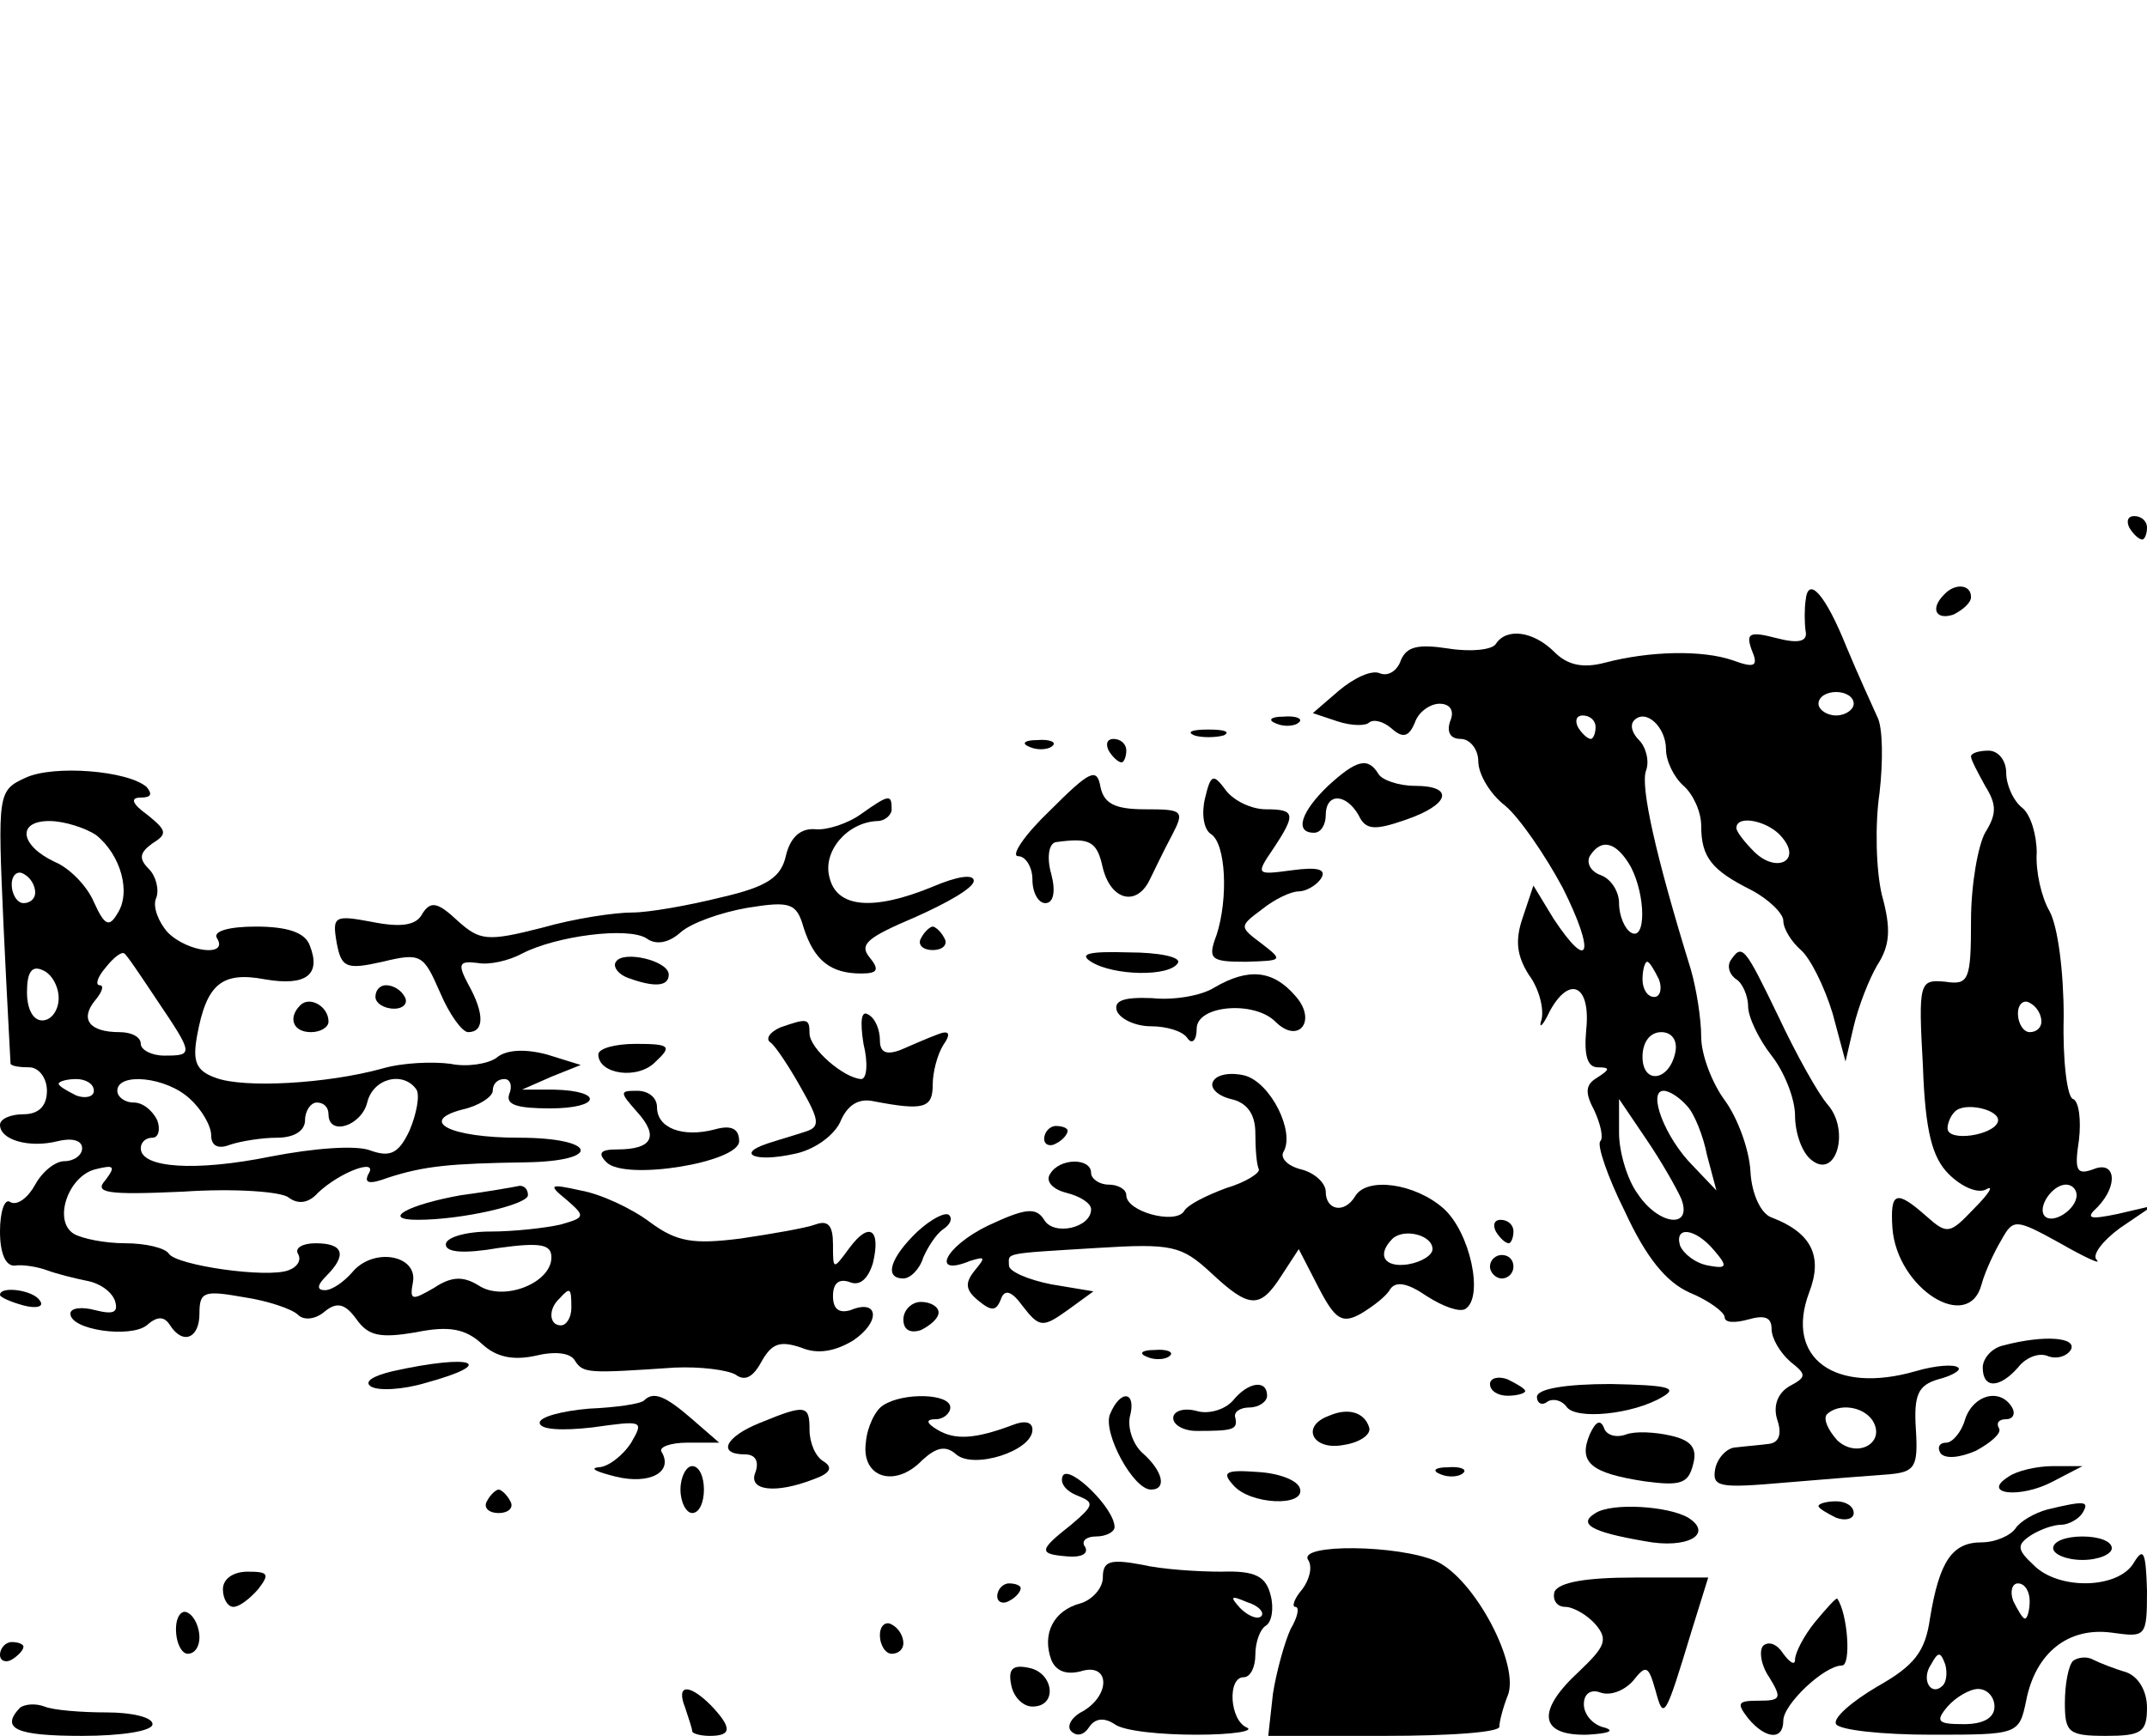 <?xml version="1.0" standalone="no"?>
<!DOCTYPE svg PUBLIC "-//W3C//DTD SVG 20010904//EN"
 "http://www.w3.org/TR/2001/REC-SVG-20010904/DTD/svg10.dtd">
<svg version="1.0" xmlns="http://www.w3.org/2000/svg"
 width="183pt" height="148pt" viewBox="0 0 183 148"
 preserveAspectRatio="xMidYMid meet">

<g transform="translate(0,148) scale(0.1,-0.1)"
fill="#000000" stroke="none">
<path d="M1815 1030 c3 -5 8 -10 11 -10 2 0 4 5 4 10 0 6 -5 10 -11 10 -5 0
-7 -4 -4 -10z"/>
<path d="M1539 968 c-1 -7 -1 -19 0 -26 2 -9 -6 -11 -25 -6 -23 6 -26 4 -21
-10 6 -14 3 -16 -16 -9 -26 9 -71 8 -109 -2 -19 -5 -32 -2 -43 9 -18 18 -41
21 -50 7 -3 -5 -21 -7 -40 -4 -26 4 -36 2 -41 -10 -3 -9 -11 -14 -18 -11 -7 3
-22 -4 -35 -15 l-22 -19 21 -7 c12 -4 24 -4 27 -1 4 3 12 1 19 -5 10 -9 15 -7
20 5 3 9 13 16 21 16 9 0 13 -6 9 -15 -3 -9 0 -15 9 -15 8 0 15 -9 15 -19 0
-11 10 -28 23 -38 12 -10 34 -42 49 -70 28 -56 23 -73 -8 -26 l-17 28 -9 -27
c-7 -20 -5 -33 5 -49 9 -12 13 -29 11 -38 -3 -9 1 -6 7 7 17 31 35 22 31 -16
-2 -22 1 -32 10 -32 11 0 10 -2 -1 -9 -10 -6 -10 -13 -2 -28 5 -11 8 -23 5
-26 -3 -3 6 -30 21 -60 18 -39 35 -60 55 -69 17 -7 30 -17 30 -21 0 -5 9 -5
20 -2 14 4 20 2 20 -8 0 -8 7 -20 16 -28 14 -11 14 -13 -1 -21 -10 -6 -14 -17
-10 -29 4 -12 1 -19 -7 -20 -7 -1 -20 -2 -28 -3 -8 0 -16 -9 -18 -18 -3 -16 3
-17 60 -12 35 3 74 6 88 7 22 2 25 6 23 38 -2 30 2 38 19 43 12 3 20 8 17 10
-3 3 -19 2 -36 -3 -69 -20 -112 11 -91 67 12 31 2 51 -32 64 -9 3 -17 20 -18
39 -1 19 -11 46 -22 61 -11 15 -20 39 -20 54 0 15 -4 41 -9 58 -30 97 -43 156
-38 169 3 8 0 20 -6 26 -6 6 -8 13 -4 17 10 10 27 -6 27 -25 0 -10 7 -24 15
-31 8 -7 15 -22 15 -34 0 -27 9 -38 43 -55 15 -8 27 -20 27 -26 0 -7 7 -18 15
-25 8 -7 20 -31 27 -54 l11 -41 7 30 c4 17 13 40 20 52 11 17 12 31 4 60 -5
21 -6 60 -2 87 3 26 3 56 -2 65 -4 9 -16 35 -26 59 -18 45 -33 62 -35 40z m41
-88 c0 -5 -7 -10 -15 -10 -8 0 -15 5 -15 10 0 6 7 10 15 10 8 0 15 -4 15 -10z
m-220 -20 c0 -5 -2 -10 -4 -10 -3 0 -8 5 -11 10 -3 6 -1 10 4 10 6 0 11 -4 11
-10z m159 -94 c17 -20 -5 -31 -24 -12 -8 8 -15 17 -15 20 0 12 28 6 39 -8z
m-129 -25 c13 -25 13 -64 0 -56 -5 3 -10 14 -10 25 0 10 -7 21 -16 24 -8 3
-12 10 -9 16 10 16 23 12 35 -9z m24 -96 c3 -8 1 -15 -4 -15 -6 0 -10 7 -10
15 0 8 2 15 4 15 2 0 6 -7 10 -15z m14 -62 c-5 -25 -28 -28 -28 -4 0 12 6 21
16 21 9 0 14 -7 12 -17z m10 -46 c6 -6 14 -26 17 -42 l8 -30 -20 21 c-24 24
-39 64 -25 64 5 0 14 -6 20 -13z m-5 -79 c10 -26 -19 -23 -37 4 -9 12 -16 36
-16 52 l0 29 23 -34 c13 -19 26 -42 30 -51z m28 -44 c12 -14 11 -16 -5 -13
-11 2 -21 10 -24 17 -5 17 13 15 29 -4z m135 -145 c12 -19 -13 -33 -30 -17 -8
9 -12 18 -9 22 10 10 31 7 39 -5z"/>
<path d="M1657 973 c-12 -12 -7 -22 8 -17 8 4 15 10 15 15 0 11 -14 12 -23 2z"/>
<path d="M1088 863 c7 -3 16 -2 19 1 4 3 -2 6 -13 5 -11 0 -14 -3 -6 -6z"/>
<path d="M1018 853 c6 -2 18 -2 25 0 6 3 1 5 -13 5 -14 0 -19 -2 -12 -5z"/>
<path d="M878 843 c7 -3 16 -2 19 1 4 3 -2 6 -13 5 -11 0 -14 -3 -6 -6z"/>
<path d="M945 840 c3 -5 8 -10 11 -10 2 0 4 5 4 10 0 6 -5 10 -11 10 -5 0 -7
-4 -4 -10z"/>
<path d="M1680 835 c0 -3 6 -14 12 -25 10 -16 10 -24 0 -40 -6 -11 -12 -44
-12 -75 0 -51 -2 -55 -22 -52 -22 2 -23 0 -19 -72 2 -56 8 -78 22 -92 11 -11
25 -17 32 -13 7 4 2 -4 -10 -16 -21 -22 -23 -23 -41 -7 -26 23 -31 21 -29 -10
4 -52 65 -90 76 -48 3 11 11 28 17 38 10 18 12 18 50 -3 21 -12 36 -19 31 -14
-4 4 5 16 20 27 l28 19 -30 -7 c-24 -5 -28 -4 -17 6 18 19 15 40 -4 32 -14 -5
-16 -1 -12 25 2 17 0 33 -5 35 -5 1 -9 33 -8 70 0 39 -5 77 -12 90 -7 12 -12
34 -11 50 0 15 -5 32 -12 38 -8 6 -14 20 -14 30 0 11 -7 19 -15 19 -8 0 -15
-2 -15 -5z m60 -226 c0 -5 -4 -9 -10 -9 -5 0 -10 7 -10 16 0 8 5 12 10 9 6 -3
10 -10 10 -16z m-37 -85 c-3 -12 -43 -18 -43 -6 0 5 3 11 6 14 8 9 39 2 37 -8z
m67 -63 c0 -12 -20 -25 -27 -18 -7 7 6 27 18 27 5 0 9 -4 9 -9z"/>
<path d="M22 817 c-24 -11 -24 -13 -19 -126 3 -64 6 -117 6 -118 1 -2 8 -3 16
-3 8 0 15 -9 15 -20 0 -13 -7 -20 -20 -20 -11 0 -20 -4 -20 -9 0 -13 25 -20
49 -14 12 3 21 1 21 -6 0 -6 -7 -11 -15 -11 -8 0 -19 -9 -25 -20 -6 -11 -15
-18 -21 -15 -5 4 -9 -8 -9 -25 0 -19 5 -30 13 -29 6 1 19 -1 27 -4 8 -3 24 -7
34 -9 11 -2 21 -9 24 -17 3 -10 -1 -12 -17 -8 -11 3 -21 2 -21 -3 0 -14 51
-21 65 -10 9 8 15 8 20 0 11 -17 25 -11 25 10 0 19 4 20 38 14 20 -3 41 -10
46 -15 5 -5 15 -4 23 3 10 8 17 7 27 -7 10 -14 20 -16 50 -11 29 6 43 3 57
-10 12 -11 26 -14 45 -10 16 4 30 3 34 -4 7 -11 11 -11 85 -6 22 1 45 -2 52
-6 8 -6 15 -2 22 11 9 16 16 18 34 12 14 -6 29 -3 44 6 24 16 22 36 -2 26 -10
-3 -15 1 -15 12 0 11 5 15 14 12 9 -4 16 3 20 16 7 29 -3 36 -20 13 -14 -19
-14 -19 -14 3 0 16 -4 21 -15 17 -8 -3 -37 -8 -64 -12 -40 -5 -54 -3 -77 14
-16 12 -42 24 -59 27 -27 6 -28 5 -12 -8 16 -14 16 -15 -5 -21 -13 -3 -40 -6
-60 -6 -21 0 -38 -5 -38 -11 0 -7 16 -8 45 -3 36 5 45 3 45 -8 0 -22 -41 -38
-62 -24 -13 8 -23 8 -38 -2 -19 -11 -21 -11 -18 5 4 23 -34 30 -52 8 -7 -8
-17 -15 -23 -15 -7 0 -7 4 1 12 18 18 15 28 -9 28 -11 0 -18 -4 -15 -9 3 -5 0
-11 -8 -14 -18 -7 -95 4 -102 14 -3 5 -20 9 -37 9 -18 0 -37 4 -44 8 -18 11
-5 49 18 55 16 4 18 3 9 -9 -10 -11 0 -13 66 -10 44 3 84 0 90 -5 8 -6 17 -5
25 4 19 18 52 30 43 16 -4 -8 1 -9 17 -3 31 10 53 12 117 13 66 1 61 21 -6 21
-58 0 -86 14 -48 24 14 3 26 11 26 16 0 6 4 10 10 10 5 0 7 -6 4 -13 -3 -9 7
-12 35 -12 43 0 46 15 3 16 l-27 0 25 11 25 10 -29 9 c-19 5 -35 4 -43 -3 -7
-5 -25 -8 -39 -5 -15 2 -41 1 -58 -4 -47 -13 -118 -17 -142 -8 -17 6 -20 14
-16 36 8 44 21 55 58 48 35 -6 48 4 38 29 -4 11 -19 16 -46 16 -23 0 -37 -4
-33 -10 10 -16 -25 -12 -42 5 -8 9 -13 22 -10 29 3 7 0 19 -6 25 -9 9 -8 14 3
22 13 8 12 11 -4 24 -14 10 -15 15 -6 15 9 0 10 3 5 9 -16 14 -79 19 -103 8z
m60 -49 c21 -17 30 -49 18 -67 -7 -12 -11 -10 -20 10 -6 14 -21 29 -33 34 -30
14 -33 35 -5 35 13 0 31 -6 40 -12z m-52 -49 c0 -5 -4 -9 -10 -9 -5 0 -10 7
-10 16 0 8 5 12 10 9 6 -3 10 -10 10 -16z m104 -92 c31 -46 31 -47 6 -47 -11
0 -20 5 -20 10 0 6 -8 10 -18 10 -26 0 -34 11 -21 27 6 7 8 13 4 13 -4 0 -2 7
5 15 7 9 14 14 16 12 2 -1 14 -19 28 -40z m-84 2 c0 -10 -6 -19 -14 -19 -8 0
-13 10 -13 24 0 17 4 23 13 19 8 -3 14 -14 14 -24z m30 -79 c0 -5 -7 -7 -15
-4 -8 4 -15 8 -15 10 0 2 7 4 15 4 8 0 15 -4 15 -10z m82 -7 c10 -9 18 -23 18
-31 0 -9 6 -12 16 -8 9 3 27 6 40 6 15 0 24 6 24 15 0 8 5 15 10 15 6 0 10 -4
10 -10 0 -19 28 -10 33 10 5 21 31 27 42 11 3 -5 0 -21 -6 -35 -9 -19 -16 -23
-33 -17 -12 5 -49 2 -85 -5 -64 -13 -111 -10 -111 7 0 5 4 9 10 9 5 0 7 7 4
15 -4 8 -12 15 -20 15 -8 0 -14 5 -14 10 0 16 42 12 62 -7z m325 -178 c0 -8
-4 -15 -9 -15 -10 0 -11 14 -1 23 9 10 10 9 10 -8z"/>
<path d="M895 789 c-22 -21 -34 -39 -27 -39 6 0 12 -9 12 -20 0 -11 5 -20 11
-20 7 0 9 10 5 25 -4 14 -2 26 4 27 29 4 35 1 40 -22 7 -28 29 -33 40 -10 4 8
12 25 19 38 11 21 9 22 -23 22 -26 0 -35 5 -38 19 -3 17 -9 14 -43 -20z"/>
<path d="M1132 810 c-23 -22 -29 -40 -12 -40 6 0 10 7 10 15 0 19 17 19 28 0
6 -13 14 -13 40 -4 38 13 42 29 8 29 -14 0 -28 5 -31 10 -9 15 -19 12 -43 -10z"/>
<path d="M1027 799 c-3 -13 -1 -26 5 -30 13 -8 15 -55 5 -86 -8 -21 -5 -23 25
-23 31 1 32 1 14 15 -20 15 -20 15 0 30 10 8 24 15 31 15 6 0 15 5 19 11 5 8
-3 10 -25 7 -30 -4 -31 -4 -16 18 20 30 19 34 -6 34 -12 0 -27 7 -34 16 -11
15 -13 14 -18 -7z"/>
<path d="M734 786 c-11 -8 -29 -14 -39 -13 -12 1 -21 -6 -25 -22 -4 -19 -16
-27 -55 -36 -28 -7 -62 -13 -76 -13 -15 0 -49 -5 -77 -13 -47 -12 -53 -11 -72
6 -17 16 -23 17 -30 6 -5 -10 -18 -12 -43 -7 -32 6 -34 5 -30 -18 4 -21 8 -23
39 -16 33 8 35 6 49 -26 8 -19 19 -34 24 -34 14 0 14 16 0 41 -9 17 -8 20 8
18 10 -2 27 2 38 8 29 15 90 23 106 13 8 -6 19 -4 29 5 9 8 34 17 57 21 37 6
42 4 48 -17 9 -28 23 -39 49 -39 14 0 16 3 7 14 -9 11 -1 17 39 34 27 12 50
25 50 31 0 6 -14 4 -35 -5 -51 -21 -82 -18 -88 8 -6 22 15 47 41 48 6 0 12 5
12 10 0 13 -2 13 -26 -4z"/>
<path d="M785 680 c-3 -5 1 -10 10 -10 9 0 13 5 10 10 -3 6 -8 10 -10 10 -2 0
-7 -4 -10 -10z"/>
<path d="M525 660 c-3 -4 2 -11 11 -14 22 -8 34 -7 34 3 0 12 -39 21 -45 11z"/>
<path d="M930 660 c19 -12 67 -13 74 -1 3 5 -16 9 -42 9 -33 1 -43 -1 -32 -8z"/>
<path d="M1475 661 c-3 -5 -1 -12 5 -16 5 -3 10 -14 10 -23 0 -9 9 -28 20 -42
11 -14 20 -37 20 -51 0 -15 6 -32 14 -38 21 -17 33 25 14 47 -8 9 -27 43 -42
75 -29 60 -31 63 -41 48z"/>
<path d="M1035 638 c-11 -7 -35 -11 -53 -9 -24 1 -33 -2 -30 -11 3 -7 16 -13
29 -13 13 0 27 -4 31 -10 4 -6 8 -2 8 8 0 20 49 24 67 6 20 -20 36 1 17 22
-19 22 -40 24 -69 7z"/>
<path d="M320 630 c0 -5 7 -10 16 -10 8 0 12 5 9 10 -3 6 -10 10 -16 10 -5 0
-9 -4 -9 -10z"/>
<path d="M256 623 c-11 -11 -6 -23 9 -23 8 0 15 4 15 9 0 13 -16 22 -24 14z"/>
<path d="M736 590 c4 -16 3 -30 -2 -30 -15 1 -44 26 -44 39 0 13 -2 13 -25 5
-9 -4 -13 -10 -8 -13 4 -3 16 -21 26 -39 16 -28 16 -33 3 -37 -9 -3 -23 -7
-32 -10 -27 -9 -10 -16 22 -9 17 3 34 15 40 27 6 15 16 21 29 18 42 -8 50 -6
50 14 0 11 4 26 9 34 7 10 5 13 -5 9 -8 -3 -22 -9 -31 -13 -13 -5 -18 -2 -18
8 0 9 -4 19 -10 22 -6 4 -7 -6 -4 -25z"/>
<path d="M510 581 c0 -17 34 -22 49 -6 14 13 12 15 -17 15 -18 0 -32 -4 -32
-9z"/>
<path d="M1034 558 c-3 -5 3 -12 15 -15 14 -3 21 -13 21 -29 0 -13 1 -27 3
-31 1 -3 -11 -11 -28 -16 -16 -6 -33 -14 -36 -20 -8 -11 -49 0 -49 14 0 5 -7
9 -15 9 -8 0 -15 5 -15 10 0 13 -27 13 -35 -1 -4 -6 2 -13 14 -16 12 -3 21 -9
21 -14 0 -16 -32 -23 -40 -9 -7 11 -16 10 -48 -5 -37 -18 -49 -44 -15 -30 13
4 13 3 4 -8 -9 -11 -8 -17 3 -26 11 -9 15 -9 19 1 3 9 9 8 19 -6 14 -18 17
-18 38 -3 l22 16 -36 6 c-20 4 -36 11 -36 16 0 11 -7 10 75 15 64 4 72 2 97
-21 33 -31 42 -31 60 -3 l15 23 17 -33 c14 -27 20 -31 36 -22 10 6 22 15 25
21 5 7 15 5 31 -6 14 -9 28 -14 33 -11 16 10 4 66 -19 86 -24 21 -65 27 -75
10 -9 -15 -25 -12 -25 4 0 7 -9 16 -21 19 -12 3 -18 10 -15 15 10 17 -11 59
-33 65 -12 3 -24 1 -27 -5z m187 -143 c0 -5 -9 -11 -21 -13 -20 -3 -27 8 -13
22 10 9 34 3 34 -9z"/>
<path d="M543 532 c19 -21 13 -32 -17 -32 -14 0 -17 -3 -9 -11 16 -16 113 0
113 18 0 11 -7 14 -21 10 -27 -7 -49 1 -49 19 0 8 -7 14 -17 14 -15 0 -15 -1
0 -18z"/>
<path d="M890 509 c0 -5 5 -7 10 -4 6 3 10 8 10 11 0 2 -4 4 -10 4 -5 0 -10
-5 -10 -11z"/>
<path d="M393 461 c-45 -8 -69 -21 -37 -21 38 0 94 13 94 21 0 5 -3 8 -7 8 -5
-1 -27 -5 -50 -8z"/>
<path d="M782 430 c-23 -22 -29 -40 -12 -40 6 0 14 8 17 18 4 9 11 20 17 24 6
4 8 9 5 12 -3 3 -15 -3 -27 -14z"/>
<path d="M1275 430 c3 -5 8 -10 11 -10 2 0 4 5 4 10 0 6 -5 10 -11 10 -5 0 -7
-4 -4 -10z"/>
<path d="M1270 400 c0 -5 5 -10 10 -10 6 0 10 5 10 10 0 6 -4 10 -10 10 -5 0
-10 -4 -10 -10z"/>
<path d="M0 376 c0 -2 9 -6 20 -9 11 -3 18 -1 14 4 -5 9 -34 13 -34 5z"/>
<path d="M770 355 c0 -9 6 -12 15 -9 8 4 15 10 15 15 0 5 -7 9 -15 9 -8 0 -15
-7 -15 -15z"/>
<path d="M1708 333 c-10 -2 -18 -11 -18 -19 0 -18 14 -18 30 0 6 8 17 13 25
10 7 -3 16 -1 20 5 6 11 -23 13 -57 4z"/>
<path d="M978 323 c7 -3 16 -2 19 1 4 3 -2 6 -13 5 -11 0 -14 -3 -6 -6z"/>
<path d="M335 311 c-17 -4 -25 -9 -19 -13 6 -4 27 -3 47 3 62 17 40 25 -28 10z"/>
<path d="M1270 300 c0 -6 7 -10 15 -10 8 0 15 2 15 4 0 2 -7 6 -15 10 -8 3
-15 1 -15 -4z"/>
<path d="M1051 286 c-7 -8 -21 -12 -31 -9 -11 3 -20 0 -20 -6 0 -6 9 -11 20
-11 31 0 35 1 33 11 -2 5 4 9 12 9 8 0 15 5 15 10 0 14 -16 12 -29 -4z"/>
<path d="M1310 289 c0 -5 4 -8 9 -4 5 3 12 1 16 -4 7 -12 57 -7 82 8 14 8 4
10 -44 11 -38 0 -63 -4 -63 -11z"/>
<path d="M549 286 c-3 -3 -24 -6 -47 -7 -23 -2 -42 -7 -42 -12 0 -6 19 -7 45
-4 43 6 44 6 33 -13 -7 -11 -20 -21 -28 -21 -8 -1 -1 -4 15 -8 29 -7 49 4 39
21 -3 4 7 8 22 8 l27 0 -23 20 c-23 20 -33 24 -41 16z"/>
<path d="M753 282 c-7 -4 -14 -19 -15 -32 -4 -30 25 -39 48 -15 12 11 20 13
29 5 15 -13 65 3 65 21 0 7 -7 8 -17 4 -32 -12 -49 -13 -64 -4 -10 6 -10 9 -1
9 6 0 12 5 12 10 0 12 -40 13 -57 2z"/>
<path d="M946 274 c-6 -16 20 -64 35 -64 14 0 10 16 -7 31 -8 7 -13 21 -11 31
6 22 -8 24 -17 2z"/>
<path d="M1675 270 c-3 -11 -11 -20 -16 -20 -6 0 -8 -4 -5 -9 4 -5 16 -4 30 2
13 7 22 15 20 19 -3 5 0 8 6 8 6 0 8 5 5 10 -10 17 -33 11 -40 -10z"/>
<path d="M648 267 c-30 -12 -37 -27 -13 -27 9 0 12 -6 9 -15 -7 -16 17 -19 50
-6 14 5 16 10 8 15 -7 4 -12 16 -12 27 0 21 -3 22 -42 6z"/>
<path d="M1133 273 c-25 -9 -14 -30 12 -25 14 2 24 9 22 15 -4 13 -18 17 -34
10z"/>
<path d="M1355 257 c-10 -24 1 -33 47 -40 30 -4 37 -2 41 14 4 14 -1 21 -19
25 -13 3 -30 4 -38 1 -8 -3 -17 -1 -19 6 -3 7 -7 5 -12 -6z"/>
<path d="M580 210 c0 -11 5 -20 10 -20 6 0 10 9 10 20 0 11 -4 20 -10 20 -5 0
-10 -9 -10 -20z"/>
<path d="M906 222 c-3 -6 2 -13 12 -17 15 -6 15 -8 -5 -25 -28 -22 -28 -25 -3
-27 11 -1 18 2 15 8 -4 5 1 9 9 9 9 0 16 4 16 8 0 16 -38 53 -44 44z"/>
<path d="M1051 214 c14 -17 62 -19 57 -3 -2 7 -18 13 -36 14 -27 2 -31 0 -21
-11z"/>
<path d="M1228 223 c7 -3 16 -2 19 1 4 3 -2 6 -13 5 -11 0 -14 -3 -6 -6z"/>
<path d="M1712 221 c-24 -15 10 -19 38 -4 l25 13 -25 0 c-14 0 -31 -4 -38 -9z"/>
<path d="M415 200 c-3 -5 1 -10 10 -10 9 0 13 5 10 10 -3 6 -8 10 -10 10 -2 0
-7 -4 -10 -10z"/>
<path d="M1360 190 c-15 -9 -5 -16 42 -24 36 -7 59 6 37 20 -17 10 -65 13 -79
4z"/>
<path d="M1550 196 c0 -2 7 -6 15 -10 8 -3 15 -1 15 4 0 6 -7 10 -15 10 -8 0
-15 -2 -15 -4z"/>
<path d="M1745 193 c-11 -3 -23 -10 -27 -16 -4 -6 -17 -12 -29 -12 -25 0 -36
-16 -44 -65 -4 -28 -13 -40 -45 -58 -22 -13 -38 -27 -35 -32 3 -5 39 -9 81 -9
74 0 75 0 81 29 8 41 36 63 73 58 29 -4 30 -4 30 36 -1 33 -3 37 -11 24 -13
-23 -65 -24 -86 -2 -14 13 -14 17 -2 25 8 5 19 9 26 9 6 0 15 5 18 10 6 10 3
11 -30 3z m-15 -78 c0 -8 -2 -15 -4 -15 -2 0 -6 7 -10 15 -3 8 -1 15 4 15 6 0
10 -7 10 -15z m-74 -72 c-10 -10 -19 5 -10 18 6 11 8 11 12 0 2 -7 1 -15 -2
-18z m44 -18 c0 -10 -10 -15 -26 -15 -22 0 -25 2 -14 15 7 8 19 15 26 15 8 0
14 -7 14 -15z"/>
<path d="M1750 160 c0 -5 11 -10 25 -10 14 0 25 5 25 10 0 6 -11 10 -25 10
-14 0 -25 -4 -25 -10z"/>
<path d="M1115 150 c4 -6 1 -17 -5 -25 -7 -8 -9 -15 -6 -15 4 0 2 -9 -4 -19
-5 -11 -12 -36 -15 -55 l-4 -36 99 0 c55 0 99 3 98 8 0 4 3 16 7 26 11 26 -28
100 -61 115 -32 14 -118 15 -109 1z"/>
<path d="M940 135 c0 -9 -9 -19 -19 -22 -23 -6 -33 -26 -25 -48 4 -10 13 -13
25 -10 25 8 26 -20 2 -34 -10 -5 -14 -13 -10 -17 5 -5 11 -3 15 3 5 8 13 9 22
3 8 -6 40 -9 70 -9 30 0 49 3 43 6 -15 6 -17 43 -3 43 6 0 10 9 10 19 0 11 4
22 9 25 5 3 7 15 4 26 -4 16 -13 21 -42 20 -20 0 -51 2 -68 6 -27 5 -33 3 -33
-11z m135 -33 c-3 -3 -11 0 -18 7 -9 10 -8 11 6 5 10 -3 15 -9 12 -12z"/>
<path d="M190 125 c0 -8 4 -15 9 -15 5 0 14 7 21 15 10 13 9 15 -9 15 -12 0
-21 -6 -21 -15z"/>
<path d="M1325 123 c-2 -7 2 -13 9 -13 7 0 19 -7 26 -15 11 -13 8 -19 -14 -40
-37 -34 -34 -55 7 -54 17 1 24 3 15 6 -10 2 -18 11 -18 20 0 9 6 13 14 10 8
-3 20 1 28 10 11 14 13 13 19 -8 7 -26 8 -25 31 51 l14 45 -63 0 c-41 0 -64
-4 -68 -12z"/>
<path d="M850 119 c0 -5 5 -7 10 -4 6 3 10 8 10 11 0 2 -4 4 -10 4 -5 0 -10
-5 -10 -11z"/>
<path d="M1547 97 c-9 -11 -17 -26 -17 -32 0 -5 -4 -3 -10 5 -5 8 -12 11 -17
7 -4 -4 -2 -17 5 -27 11 -18 10 -20 -9 -20 -18 0 -19 -2 -9 -15 15 -18 30 -19
30 -2 0 14 35 47 50 47 8 0 5 44 -4 57 -1 1 -9 -8 -19 -20z"/>
<path d="M150 91 c0 -12 5 -21 10 -21 6 0 10 6 10 14 0 8 -4 18 -10 21 -5 3
-10 -3 -10 -14z"/>
<path d="M750 86 c0 -9 5 -16 10 -16 6 0 10 4 10 9 0 6 -4 13 -10 16 -5 3 -10
-1 -10 -9z"/>
<path d="M0 69 c0 -5 5 -7 10 -4 5 3 10 8 10 11 0 2 -4 4 -10 4 -5 0 -10 -5
-10 -11z"/>
<path d="M1767 64 c-4 -4 -7 -20 -7 -36 0 -25 3 -28 35 -28 30 0 35 3 35 24 0
14 -7 26 -17 30 -10 3 -23 8 -29 11 -5 3 -13 2 -17 -1z"/>
<path d="M862 43 c2 -10 10 -18 18 -18 22 0 18 29 -3 33 -14 3 -18 -1 -15 -15z"/>
<path d="M584 24 c3 -9 6 -18 6 -20 0 -2 7 -4 15 -4 19 0 19 7 1 26 -19 19
-30 18 -22 -2z"/>
<path d="M17 24 c-17 -18 -3 -24 53 -24 33 0 60 4 60 10 0 6 -18 10 -39 10
-22 0 -46 2 -53 5 -8 3 -17 2 -21 -1z"/>
</g>
</svg>
